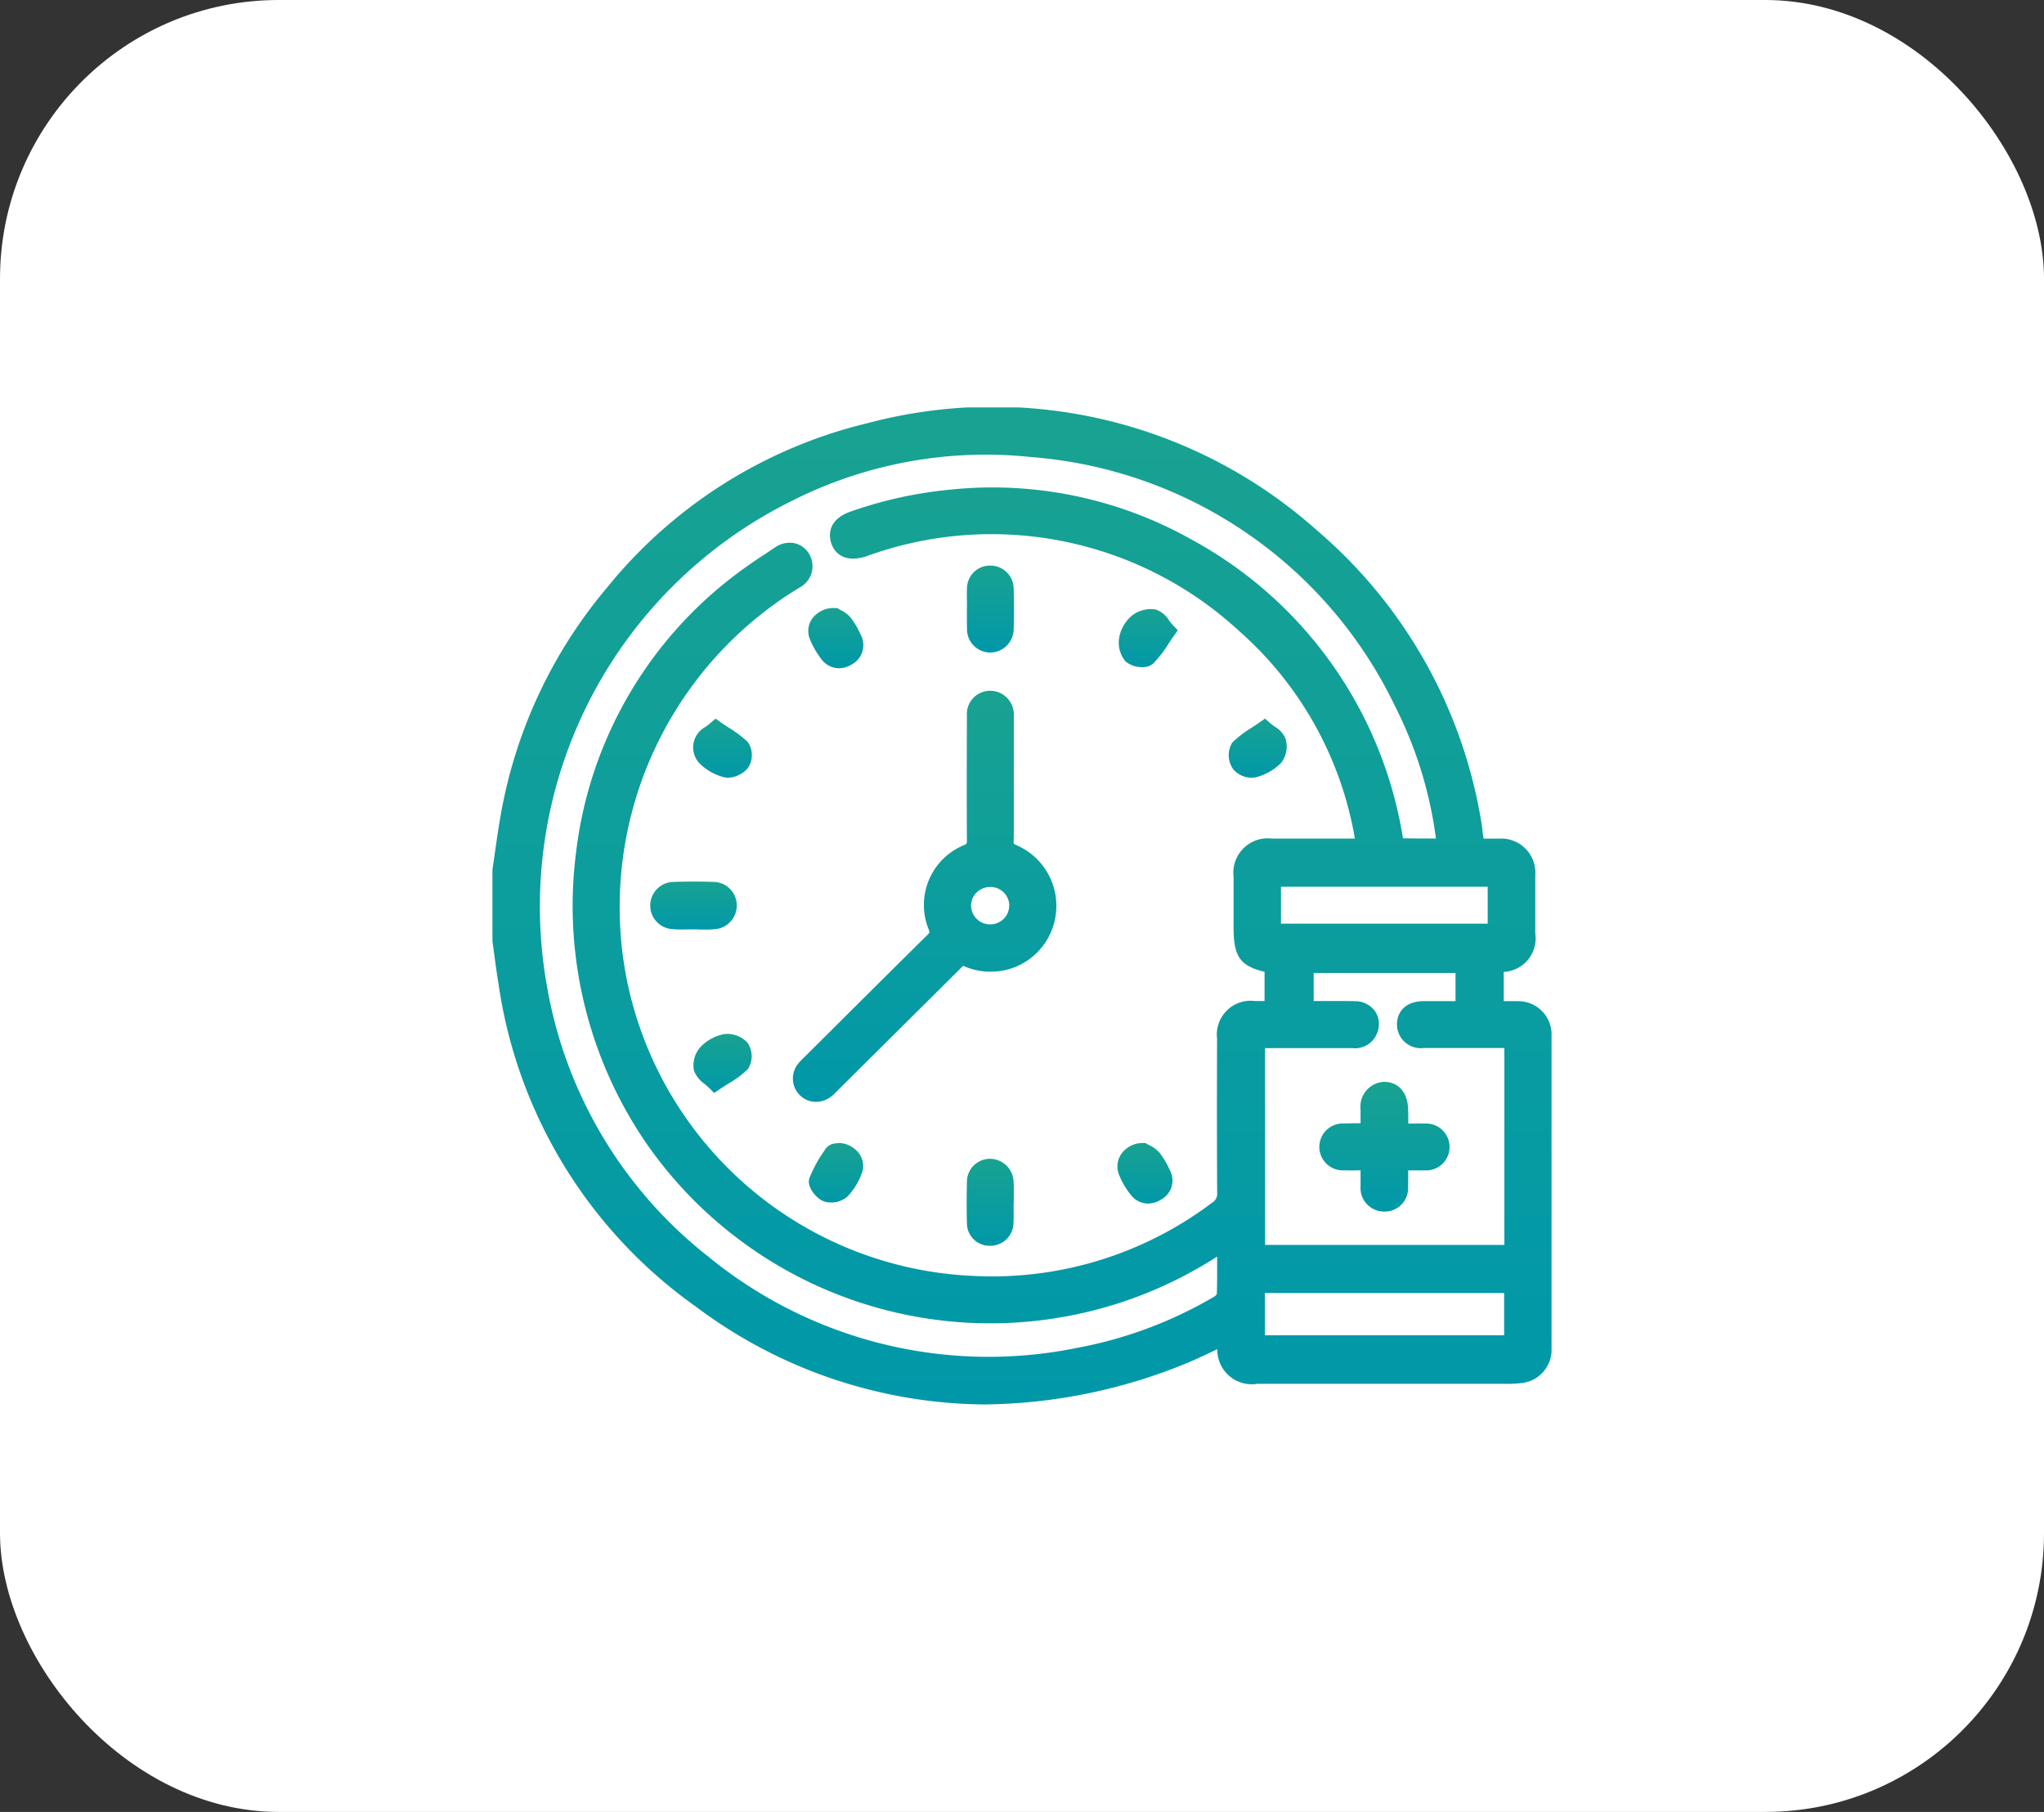 <svg xmlns="http://www.w3.org/2000/svg" xmlns:xlink="http://www.w3.org/1999/xlink" width="88" height="78" viewBox="0 0 88 78">
  <rect x="0" y="0" width="88" height="78" fill="#333333" stroke="none"/>
  <defs>
    <linearGradient id="linear-gradient" x1="0.5" x2="0.5" y2="1" gradientUnits="objectBoundingBox">
      <stop offset="0" stop-color="#18a291"/>
      <stop offset="1" stop-color="#0098a9"/>
    </linearGradient>
    <clipPath id="clip-path">
      <rect id="Rectangle_1721" data-name="Rectangle 1721" width="45.605" height="42.92" fill="url(#linear-gradient)"/>
    </clipPath>
  </defs>
  <g id="Groupe_1383" data-name="Groupe 1383" transform="translate(6074 -2331)">
    <rect id="Rectangle_1699" data-name="Rectangle 1699" width="88" height="78" rx="12" transform="translate(-6074 2331)" fill="#fff"/>
    <g id="Groupe_1354" data-name="Groupe 1354" transform="translate(-6052.802 2348.54)">
      <g id="Groupe_1353" data-name="Groupe 1353" clip-path="url(#clip-path)">
        <path id="Tracé_2033" data-name="Tracé 2033" d="M45.6,27.078a1.434,1.434,0,0,0-1.479-1.518c-.194-.006-.382-.005-.579,0V24.3A1.447,1.447,0,0,0,44.9,22.641v-.2c0-.752,0-1.531,0-2.3a1.469,1.469,0,0,0-1.567-1.579c-.221,0-.442,0-.655,0-.012-.065-.022-.125-.032-.185s-.015-.118-.021-.177c-.009-.086-.018-.175-.034-.267A20.954,20.954,0,0,0,35.478,5.271,20.952,20.952,0,0,0,16.186.668,20.634,20.634,0,0,0,4.931,7.762,20.736,20.736,0,0,0,.355,17.567c-.094.534-.171,1.077-.246,1.6-.035.244-.069.488-.106.732l0,3.034,0,.049c.028.2.054.391.081.587.056.417.115.848.185,1.273A20.631,20.631,0,0,0,8.761,38.708a20.941,20.941,0,0,0,12.413,4.211A23.454,23.454,0,0,0,29.6,41.26c.48-.184.932-.4,1.411-.625l.2-.095a1.482,1.482,0,0,0,1.717,1.491q5.217,0,10.434,0c.065,0,.12,0,.179,0A5.237,5.237,0,0,0,44.285,42,1.441,1.441,0,0,0,45.6,40.494c0-4.557,0-9.071,0-13.416M33.951,20.632h8.9v1.591h-8.9Zm-.684,6.947h.787c.971,0,1.974,0,2.955,0h.01a1.021,1.021,0,0,0,1.107-.753.984.984,0,0,0-.143-.86,1.054,1.054,0,0,0-.839-.407c-.492-.01-.974-.008-1.484-.006h-.3V24.345h6.106v1.211h-.18c-.4,0-.793,0-1.186,0-.85.007-1.154.523-1.154,1a1.022,1.022,0,0,0,1.149,1.018q1.206,0,2.412,0h1.062v8.477h-10.3ZM31.2,27.172c-.006,2.09-.01,4.339.005,6.624a.442.442,0,0,1-.218.437A15.712,15.712,0,0,1,20.67,37.384,15.92,15.92,0,0,1,5.8,24.694,16.085,16.085,0,0,1,12.888,7.962l.124-.076c.074-.045.148-.089.219-.137a1.035,1.035,0,0,0,.408-1.441.99.99,0,0,0-.632-.465,1.11,1.11,0,0,0-.856.194l-.433.291A19.71,19.71,0,0,0,9.844,7.692,17.585,17.585,0,0,0,3.6,19.179,18.066,18.066,0,0,0,6.612,31.653a18.026,18.026,0,0,0,24.591,4.9c0,.561.005,1.09-.014,1.613a.362.362,0,0,1-.109.111,18.157,18.157,0,0,1-5.919,2.209A19.032,19.032,0,0,1,9.316,36.57,18.864,18.864,0,0,1,2.349,24.905,19.472,19.472,0,0,1,12.817,4.061,18.5,18.5,0,0,1,23.2,2.136a18.992,18.992,0,0,1,15.67,10.741,17.569,17.569,0,0,1,1.753,5.68h-.057c-.467,0-.911,0-1.358-.01a.118.118,0,0,1-.008-.021,17.818,17.818,0,0,0-9.06-12.818,17.494,17.494,0,0,0-10.5-2.162,18.01,18.01,0,0,0-4.213.935c-1.081.377-.911,1.147-.834,1.375s.405.907,1.508.551A15.715,15.715,0,0,1,32.14,9.615a15.341,15.341,0,0,1,4.994,8.944H35.852q-1.15,0-2.3,0a1.477,1.477,0,0,0-1.641,1.64c0,.516,0,1.032,0,1.549v.646c0,1.225.271,1.649,1.334,1.9v1.257c-.143,0-.285,0-.427,0A1.455,1.455,0,0,0,31.2,27.172M43.559,39.941h-10.3V38.124h10.3Z" transform="translate(0 0)" fill="url(#linear-gradient)"/>
        <path id="Tracé_2034" data-name="Tracé 2034" d="M120.052,110.723c-.056-.025-.078-.041-.079-.04a.293.293,0,0,1-.006-.079c.011-.652.009-1.314.007-1.953q0-.363,0-.727V105.35c0-.067,0-.135,0-.2a1.018,1.018,0,0,0-1.013-1.052h-.007a1,1,0,0,0-1,1.075c-.006,1.624-.01,3.512,0,5.352,0,.155,0,.161-.141.222a2.785,2.785,0,0,0-1.505,3.62c.05.127.053.135-.071.256-1.369,1.351-2.754,2.73-4.094,4.064l-1.132,1.127-.071.07a2.739,2.739,0,0,0-.228.239,1.01,1.01,0,0,0,.051,1.384.981.981,0,0,0,.693.286,1.082,1.082,0,0,0,.69-.258,3.17,3.17,0,0,0,.236-.224l.07-.071,5.225-5.19.029-.029a1.167,1.167,0,0,1,.086-.081.305.305,0,0,1,.047.016,2.864,2.864,0,0,0,2.2.029,2.816,2.816,0,0,0,1.546-1.531,2.845,2.845,0,0,0-1.538-3.728m-.273,2.616a.789.789,0,0,1-.23.565.821.821,0,0,1-.585.246h0a.818.818,0,0,1-.825-.8.787.787,0,0,1,.229-.564.822.822,0,0,1,.586-.246h.005a.808.808,0,0,1,.824.8" transform="translate(-97.524 -91.9)" fill="url(#linear-gradient)"/>
        <path id="Tracé_2035" data-name="Tracé 2035" d="M59.953,176.292c.087,0,.175,0,.264,0,.113,0,.227,0,.343-.012a1.022,1.022,0,0,0,1.01-1.055,1.009,1.009,0,0,0-1.027-.983c-.545-.02-1.111-.02-1.681,0a1.017,1.017,0,0,0-.063,2.032,5.28,5.28,0,0,0,.626.011H59.7c.083,0,.166,0,.25,0" transform="translate(-51.049 -153.817)" fill="url(#linear-gradient)"/>
        <path id="Tracé_2036" data-name="Tracé 2036" d="M174.344,59.9c0,.091,0,.182,0,.273,0,.2,0,.41.005.619a1,1,0,0,0,.962,1h.043a.988.988,0,0,0,.677-.268,1.03,1.03,0,0,0,.327-.731c.016-.541.017-1.106,0-1.728a1,1,0,0,0-1.006-1.014h-.005a.987.987,0,0,0-1,1c-.008.2-.006.406,0,.6,0,.082,0,.163,0,.245" transform="translate(-153.914 -51.243)" fill="url(#linear-gradient)"/>
        <path id="Tracé_2037" data-name="Tracé 2037" d="M176.344,277.987c0-.086,0-.173,0-.26,0-.206.006-.42-.006-.635a1.023,1.023,0,0,0-1.006-1H175.3a.99.99,0,0,0-.972,1c-.015.6-.015,1.2,0,1.771a.971.971,0,0,0,.994.972h0a.992.992,0,0,0,1.008-.949c.014-.214.011-.426.008-.631,0-.09,0-.179,0-.269" transform="translate(-153.897 -243.747)" fill="url(#linear-gradient)"/>
        <path id="Tracé_2038" data-name="Tracé 2038" d="M271.591,116.818a.757.757,0,0,0,.2-.026,2.4,2.4,0,0,0,1.043-.6,1.16,1.16,0,0,0,.2-1.048,1.079,1.079,0,0,0-.457-.517c-.074-.054-.15-.11-.222-.172l-.207-.181-.225.158c-.12.084-.238.161-.353.237a4.62,4.62,0,0,0-.833.64,1.047,1.047,0,0,0,.041,1.144,1.062,1.062,0,0,0,.808.37" transform="translate(-238.884 -100.881)" fill="url(#linear-gradient)"/>
        <path id="Tracé_2039" data-name="Tracé 2039" d="M75.458,114.7c-.115-.075-.234-.152-.354-.236l-.226-.157-.207.181c-.07.061-.146.118-.22.172a1,1,0,0,0-.251,1.581,2.326,2.326,0,0,0,1.061.592.692.692,0,0,0,.158.017,1.187,1.187,0,0,0,.853-.412,1,1,0,0,0,0-1.122,4.742,4.742,0,0,0-.816-.617" transform="translate(-65.273 -100.911)" fill="url(#linear-gradient)"/>
        <path id="Tracé_2040" data-name="Tracé 2040" d="M75.124,230.216a1.891,1.891,0,0,0-.974.54,1.175,1.175,0,0,0-.288,1.019,1.222,1.222,0,0,0,.452.572c.073.062.148.125.218.194l.2.2.24-.162c.127-.086.252-.164.371-.239a4.359,4.359,0,0,0,.829-.613,1.015,1.015,0,0,0-.017-1.165,1.208,1.208,0,0,0-1.035-.351" transform="translate(-65.183 -203.231)" fill="url(#linear-gradient)"/>
        <path id="Tracé_2041" data-name="Tracé 2041" d="M117.59,270.268l-.056,0-.045.013-.027,0a.593.593,0,0,0-.452.235l-.072.112a5.676,5.676,0,0,0-.621,1.147c-.134.374.3.871.585.987a.914.914,0,0,0,.347.063,1.043,1.043,0,0,0,.7-.25,2.893,2.893,0,0,0,.624-1.009.89.89,0,0,0-.1-.821,1.1,1.1,0,0,0-.887-.479" transform="translate(-102.667 -238.601)" fill="url(#linear-gradient)"/>
        <path id="Tracé_2042" data-name="Tracé 2042" d="M116.626,75.878a.955.955,0,0,0,.769.408,1.063,1.063,0,0,0,.551-.164.941.941,0,0,0,.384-1.282,3.482,3.482,0,0,0-.445-.751,1.305,1.305,0,0,0-.424-.311c-.021-.011-.04-.02-.053-.028l-.085-.055h-.1a1.134,1.134,0,0,0-.988.467.924.924,0,0,0-.087.882,3.789,3.789,0,0,0,.479.835" transform="translate(-102.474 -65.059)" fill="url(#linear-gradient)"/>
        <path id="Tracé_2043" data-name="Tracé 2043" d="M231.469,270.659a1.276,1.276,0,0,0-.435-.312c-.024-.012-.046-.022-.062-.032l-.089-.055h-.1a1.127,1.127,0,0,0-.946.479.962.962,0,0,0-.087.9,3.412,3.412,0,0,0,.492.841.956.956,0,0,0,.753.387,1.058,1.058,0,0,0,.576-.182.93.93,0,0,0,.367-1.246,3.717,3.717,0,0,0-.467-.785" transform="translate(-202.766 -238.596)" fill="url(#linear-gradient)"/>
        <path id="Tracé_2044" data-name="Tracé 2044" d="M232.362,74.526a1.083,1.083,0,0,0-.569-.462,1.318,1.318,0,0,0-1.037.271,1.618,1.618,0,0,0-.533.916,1.269,1.269,0,0,0,.267,1.047,1.111,1.111,0,0,0,.721.248.671.671,0,0,0,.465-.152,4.673,4.673,0,0,0,.655-.841c.078-.117.158-.238.245-.36l.166-.234-.2-.21c-.065-.07-.126-.148-.185-.223" transform="translate(-203.232 -65.366)" fill="url(#linear-gradient)"/>
        <path id="Tracé_2045" data-name="Tracé 2045" d="M308.466,249.579c-.241-.006-.48,0-.712,0q0-.072,0-.144c0-.151,0-.3-.006-.453-.02-.879-.539-1.195-1.018-1.2h-.005a1.069,1.069,0,0,0-1.025,1.194c0,.2,0,.4,0,.589l-.123,0c-.194,0-.388.005-.582.011a1.009,1.009,0,1,0-.012,2.015c.233.007.466.005.712,0h.005c0,.234,0,.455,0,.676a1.018,1.018,0,0,0,1.019,1.1h.006a1.007,1.007,0,0,0,1.019-1.087c.009-.228.008-.451.005-.687h0c.247,0,.479,0,.711,0a1.009,1.009,0,1,0,0-2.014" transform="translate(-268.322 -218.751)" fill="url(#linear-gradient)"/>
      </g>
    </g>
  </g>
</svg>
